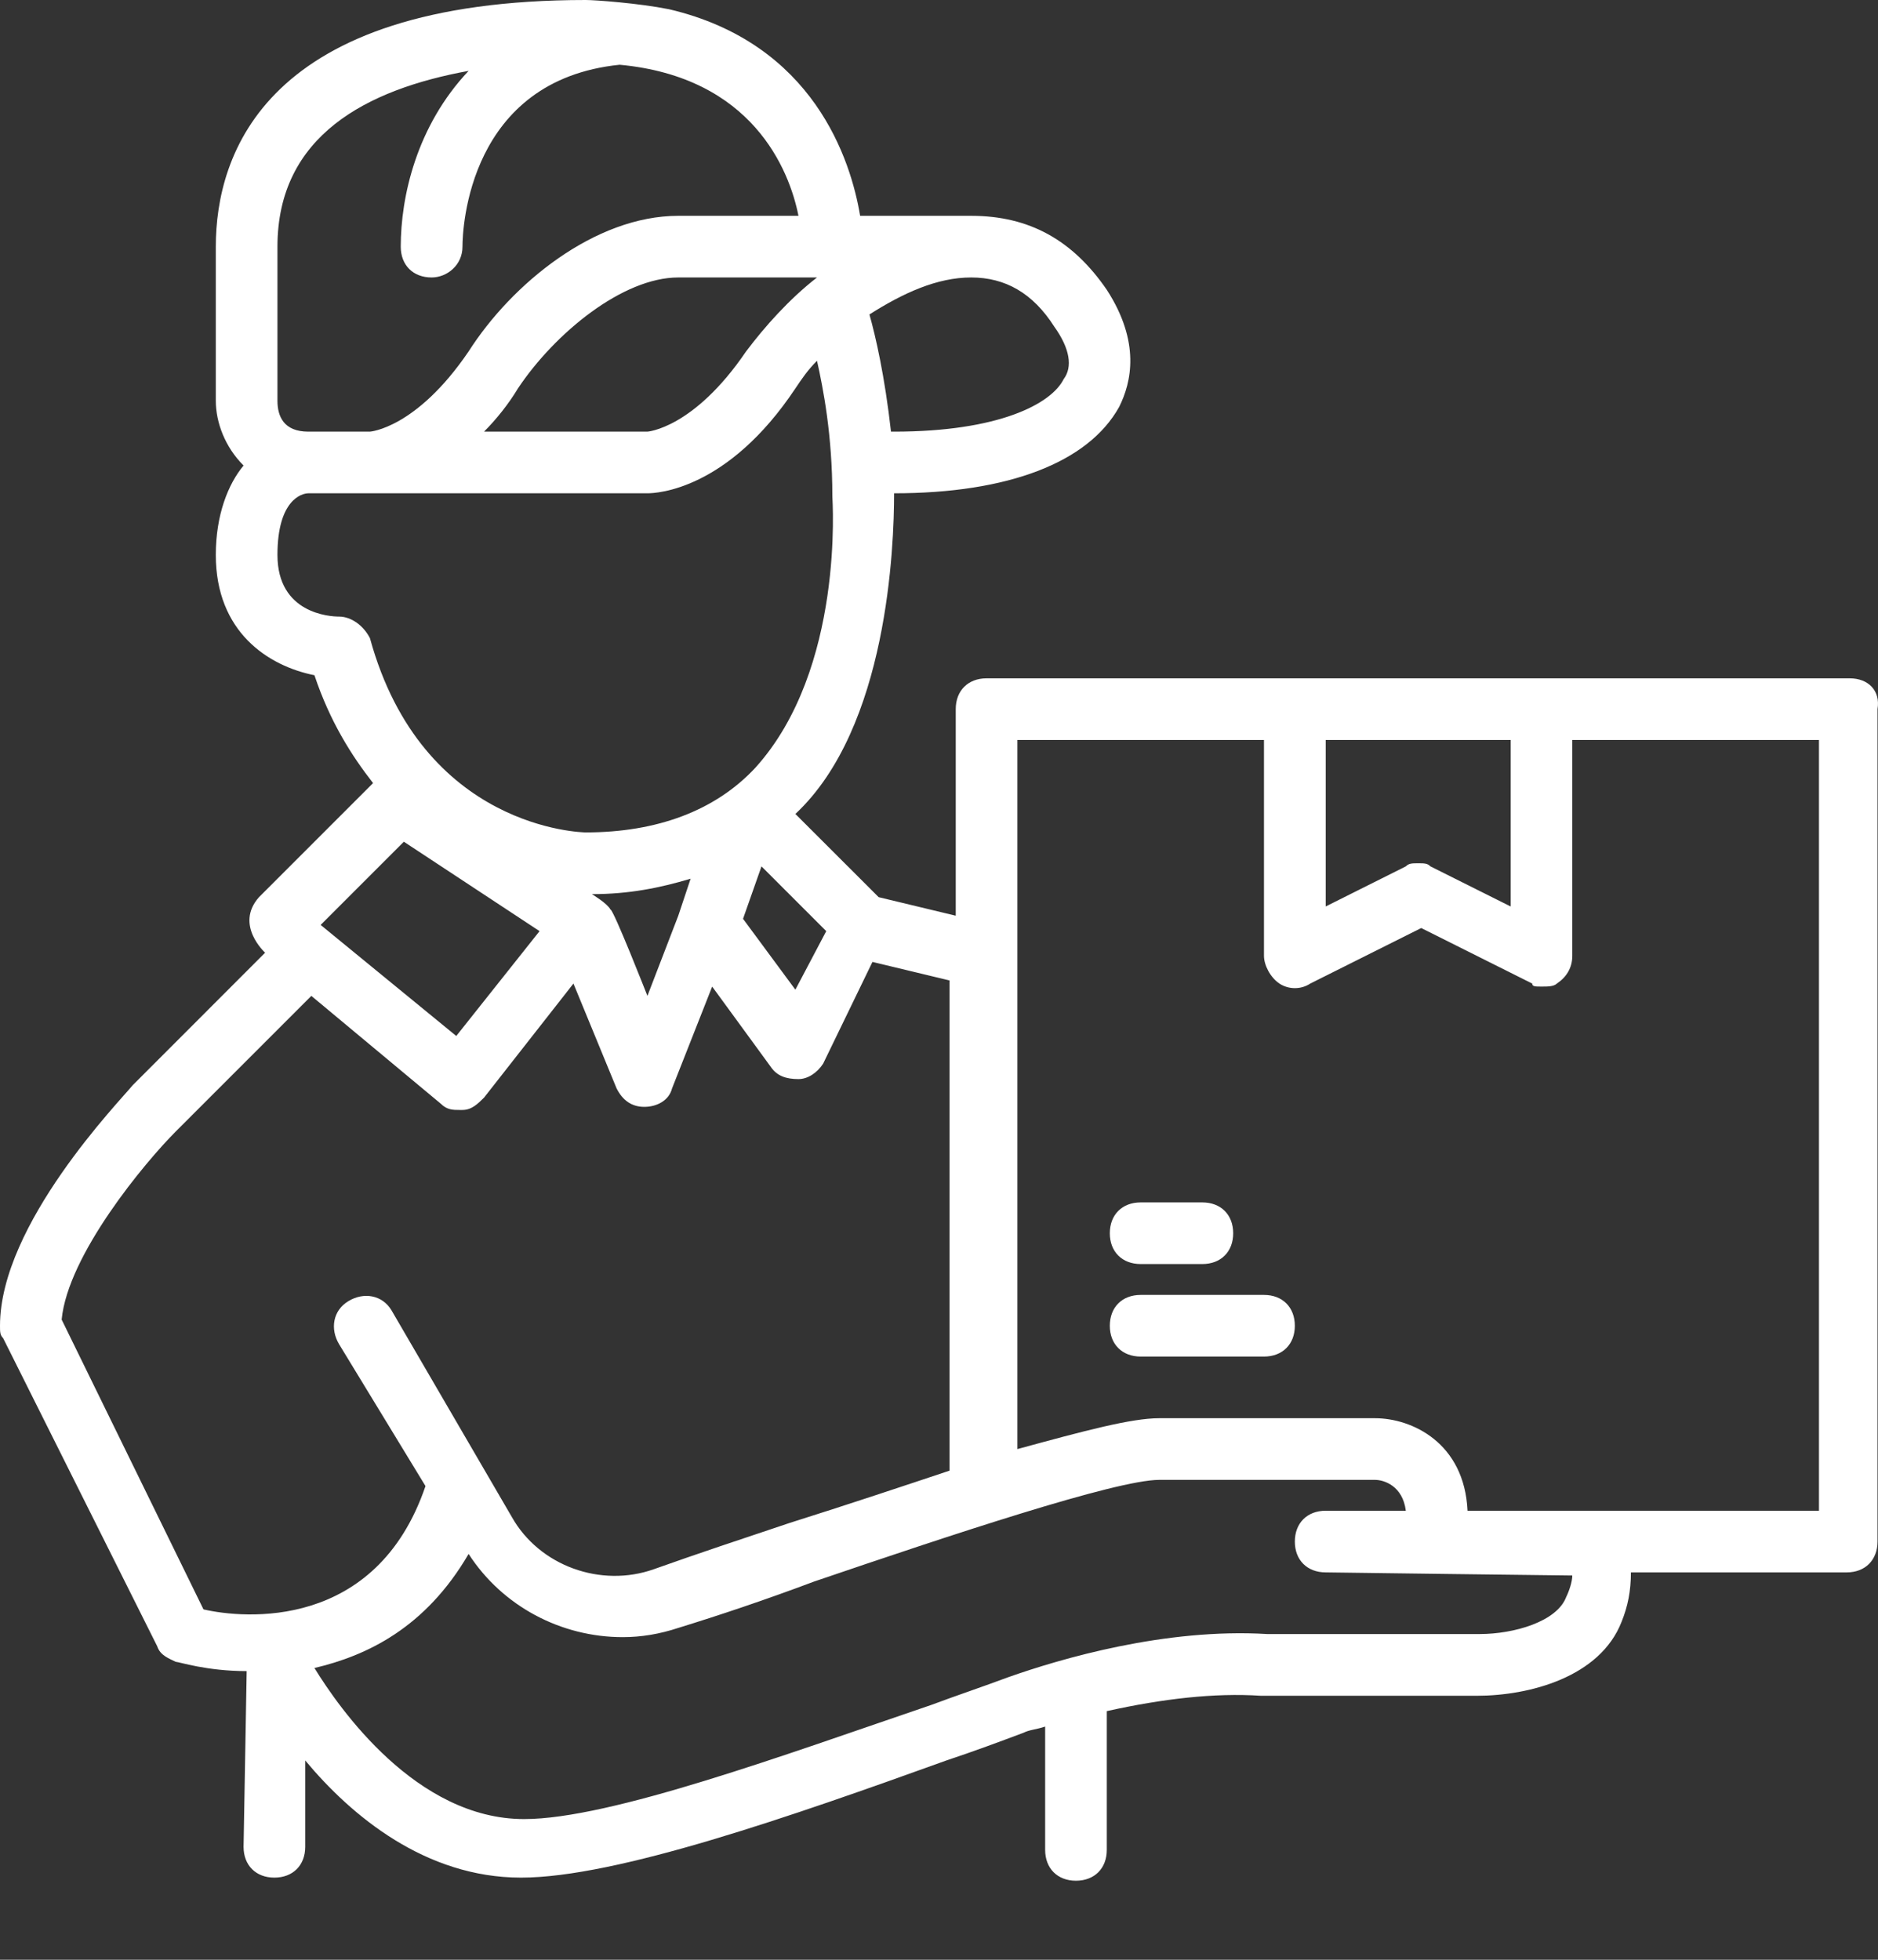 <svg width="23" height="24" viewBox="0 0 23 24" fill="none" xmlns="http://www.w3.org/2000/svg">
<rect x="0" y="0" width="23" height="24" fill="#333333" stroke="none"/>
<path d="M22.654 8.307H12.082C11.856 8.307 11.705 8.458 11.705 8.684V11.214L10.761 10.987L9.741 9.968C10.874 8.911 10.95 6.683 10.95 6.041C12.347 6.041 13.328 5.664 13.706 4.984C13.857 4.682 13.97 4.191 13.555 3.549C13.14 2.945 12.611 2.643 11.894 2.643H10.534C10.421 1.963 9.968 0.529 8.193 0.113C7.816 0.038 7.287 0 7.174 0C3.247 0 2.643 1.888 2.643 3.021V4.908C2.643 5.173 2.756 5.475 2.983 5.701C2.794 5.928 2.643 6.305 2.643 6.796C2.643 7.74 3.285 8.156 3.851 8.269C4.04 8.835 4.304 9.251 4.569 9.59L3.172 10.987C2.87 11.327 3.247 11.667 3.247 11.667L1.624 13.291C1.473 13.479 0 14.99 0 16.236C0 16.311 -3.65708e-08 16.349 0.038 16.387L1.926 20.162C1.963 20.276 2.077 20.313 2.152 20.351C2.19 20.351 2.53 20.465 3.021 20.465C3.021 20.502 2.983 22.617 2.983 22.617C2.983 22.843 3.134 22.994 3.36 22.994C3.587 22.994 3.738 22.843 3.738 22.617V21.559C4.304 22.239 5.211 22.994 6.381 22.994C7.551 22.994 9.704 22.239 11.591 21.559C11.931 21.446 12.233 21.333 12.535 21.22C12.611 21.182 12.687 21.182 12.8 21.144V22.654C12.8 22.881 12.951 23.032 13.177 23.032C13.404 23.032 13.555 22.881 13.555 22.654V20.955C14.235 20.804 14.876 20.729 15.443 20.767H18.086C18.728 20.767 19.596 20.54 19.86 19.86C19.936 19.672 19.974 19.483 19.974 19.256H22.617C22.843 19.256 22.994 19.105 22.994 18.879V8.684C23.032 8.458 22.881 8.307 22.654 8.307ZM18.501 9.062V11.101L17.519 10.61C17.482 10.572 17.444 10.572 17.368 10.572C17.293 10.572 17.255 10.572 17.217 10.61L16.236 11.101V9.062H18.501ZM7.476 11.138C7.438 11.063 7.249 10.95 7.249 10.95C7.702 10.95 8.08 10.874 8.458 10.761L8.307 11.214L7.929 12.196C7.929 12.196 7.514 11.138 7.476 11.138ZM9.326 10.61L10.119 11.403L9.741 12.12L9.1 11.252L9.326 10.61ZM10.006 3.398C9.666 3.662 9.364 4.002 9.137 4.304C8.495 5.248 7.929 5.286 7.929 5.286H5.928C6.079 5.135 6.23 4.946 6.343 4.757C6.796 4.078 7.627 3.398 8.307 3.398H10.006ZM12.913 4.002C13.102 4.267 13.14 4.493 13.026 4.644C12.875 4.946 12.233 5.286 10.95 5.286H10.912C10.836 4.606 10.723 4.116 10.648 3.851C11.063 3.587 11.478 3.398 11.894 3.398C12.309 3.398 12.649 3.587 12.913 4.002ZM3.398 3.021C3.398 1.661 4.493 1.095 5.739 0.868C5.097 1.548 4.908 2.416 4.908 3.021C4.908 3.247 5.059 3.398 5.286 3.398C5.475 3.398 5.664 3.247 5.664 3.021C5.664 2.794 5.739 0.982 7.589 0.793C9.213 0.944 9.666 2.077 9.779 2.643H8.307C7.287 2.643 6.268 3.474 5.739 4.304C5.097 5.248 4.531 5.286 4.531 5.286H3.776C3.474 5.286 3.398 5.097 3.398 4.908V3.021ZM4.153 7.551C4.04 7.551 3.398 7.514 3.398 6.796C3.398 6.117 3.7 6.041 3.776 6.041H7.929C8.042 6.041 8.911 6.003 9.741 4.757C9.817 4.644 9.892 4.531 10.006 4.418C10.081 4.757 10.194 5.324 10.194 6.079C10.194 6.117 10.345 8.193 9.251 9.402C8.76 9.93 8.042 10.194 7.174 10.194C7.136 10.194 5.173 10.157 4.531 7.816C4.455 7.665 4.304 7.551 4.153 7.551ZM4.946 10.308L6.608 11.403L5.588 12.687L3.927 11.327L4.946 10.308ZM0.755 16.16C0.831 15.367 1.775 14.235 2.152 13.857L3.813 12.196L5.399 13.517C5.475 13.593 5.55 13.593 5.626 13.593H5.664C5.777 13.593 5.852 13.517 5.928 13.442L7.023 12.045L7.551 13.328C7.627 13.479 7.74 13.555 7.891 13.555C8.042 13.555 8.193 13.479 8.231 13.328L8.722 12.082L9.439 13.064C9.515 13.177 9.628 13.215 9.779 13.215C9.892 13.215 10.006 13.14 10.081 13.026L10.685 11.78L11.629 12.007V18.01C11.063 18.199 10.383 18.426 9.666 18.652C9.1 18.841 8.533 19.03 8.005 19.218C7.363 19.445 6.608 19.181 6.268 18.577L4.795 16.047C4.682 15.858 4.455 15.82 4.267 15.934C4.078 16.047 4.04 16.273 4.153 16.462L5.211 18.199C4.606 19.974 2.983 19.823 2.492 19.709L0.755 16.16ZM19.181 19.558C19.067 19.86 18.539 20.011 18.123 20.011H15.518C14.272 19.936 12.989 20.313 12.347 20.54C12.045 20.653 11.705 20.767 11.403 20.88C9.628 21.484 7.476 22.277 6.419 22.277C5.097 22.277 4.153 20.918 3.851 20.427C4.493 20.276 5.211 19.936 5.739 19.03C6.154 19.672 6.872 20.049 7.627 20.049C7.854 20.049 8.08 20.011 8.307 19.936C8.797 19.785 9.364 19.596 9.968 19.369C11.629 18.803 13.668 18.123 14.197 18.123H16.84C16.953 18.123 17.18 18.199 17.217 18.501H16.236C16.009 18.501 15.858 18.652 15.858 18.879C15.858 19.105 16.009 19.256 16.236 19.256C16.236 19.256 19.105 19.294 19.256 19.294C19.256 19.369 19.218 19.483 19.181 19.558ZM22.277 18.501H17.973C17.935 17.67 17.293 17.368 16.84 17.368H14.197C13.857 17.368 13.291 17.519 12.46 17.746V9.062H15.48V11.705C15.48 11.818 15.556 11.969 15.669 12.045C15.783 12.12 15.934 12.12 16.047 12.045L17.406 11.365L18.765 12.045C18.765 12.082 18.803 12.082 18.879 12.082C18.954 12.082 19.03 12.082 19.067 12.045C19.181 11.969 19.256 11.856 19.256 11.705V9.062H22.277V18.501Z" fill="white"/>
<path d="M15.48 15.858H13.97C13.743 15.858 13.592 16.009 13.592 16.236C13.592 16.462 13.743 16.613 13.97 16.613H15.48C15.707 16.613 15.858 16.462 15.858 16.236C15.858 16.009 15.707 15.858 15.48 15.858ZM13.97 15.48H14.725C14.952 15.48 15.103 15.329 15.103 15.103C15.103 14.876 14.952 14.725 14.725 14.725H13.97C13.743 14.725 13.592 14.876 13.592 15.103C13.592 15.329 13.743 15.48 13.97 15.48Z" fill="white"/>
</svg>
